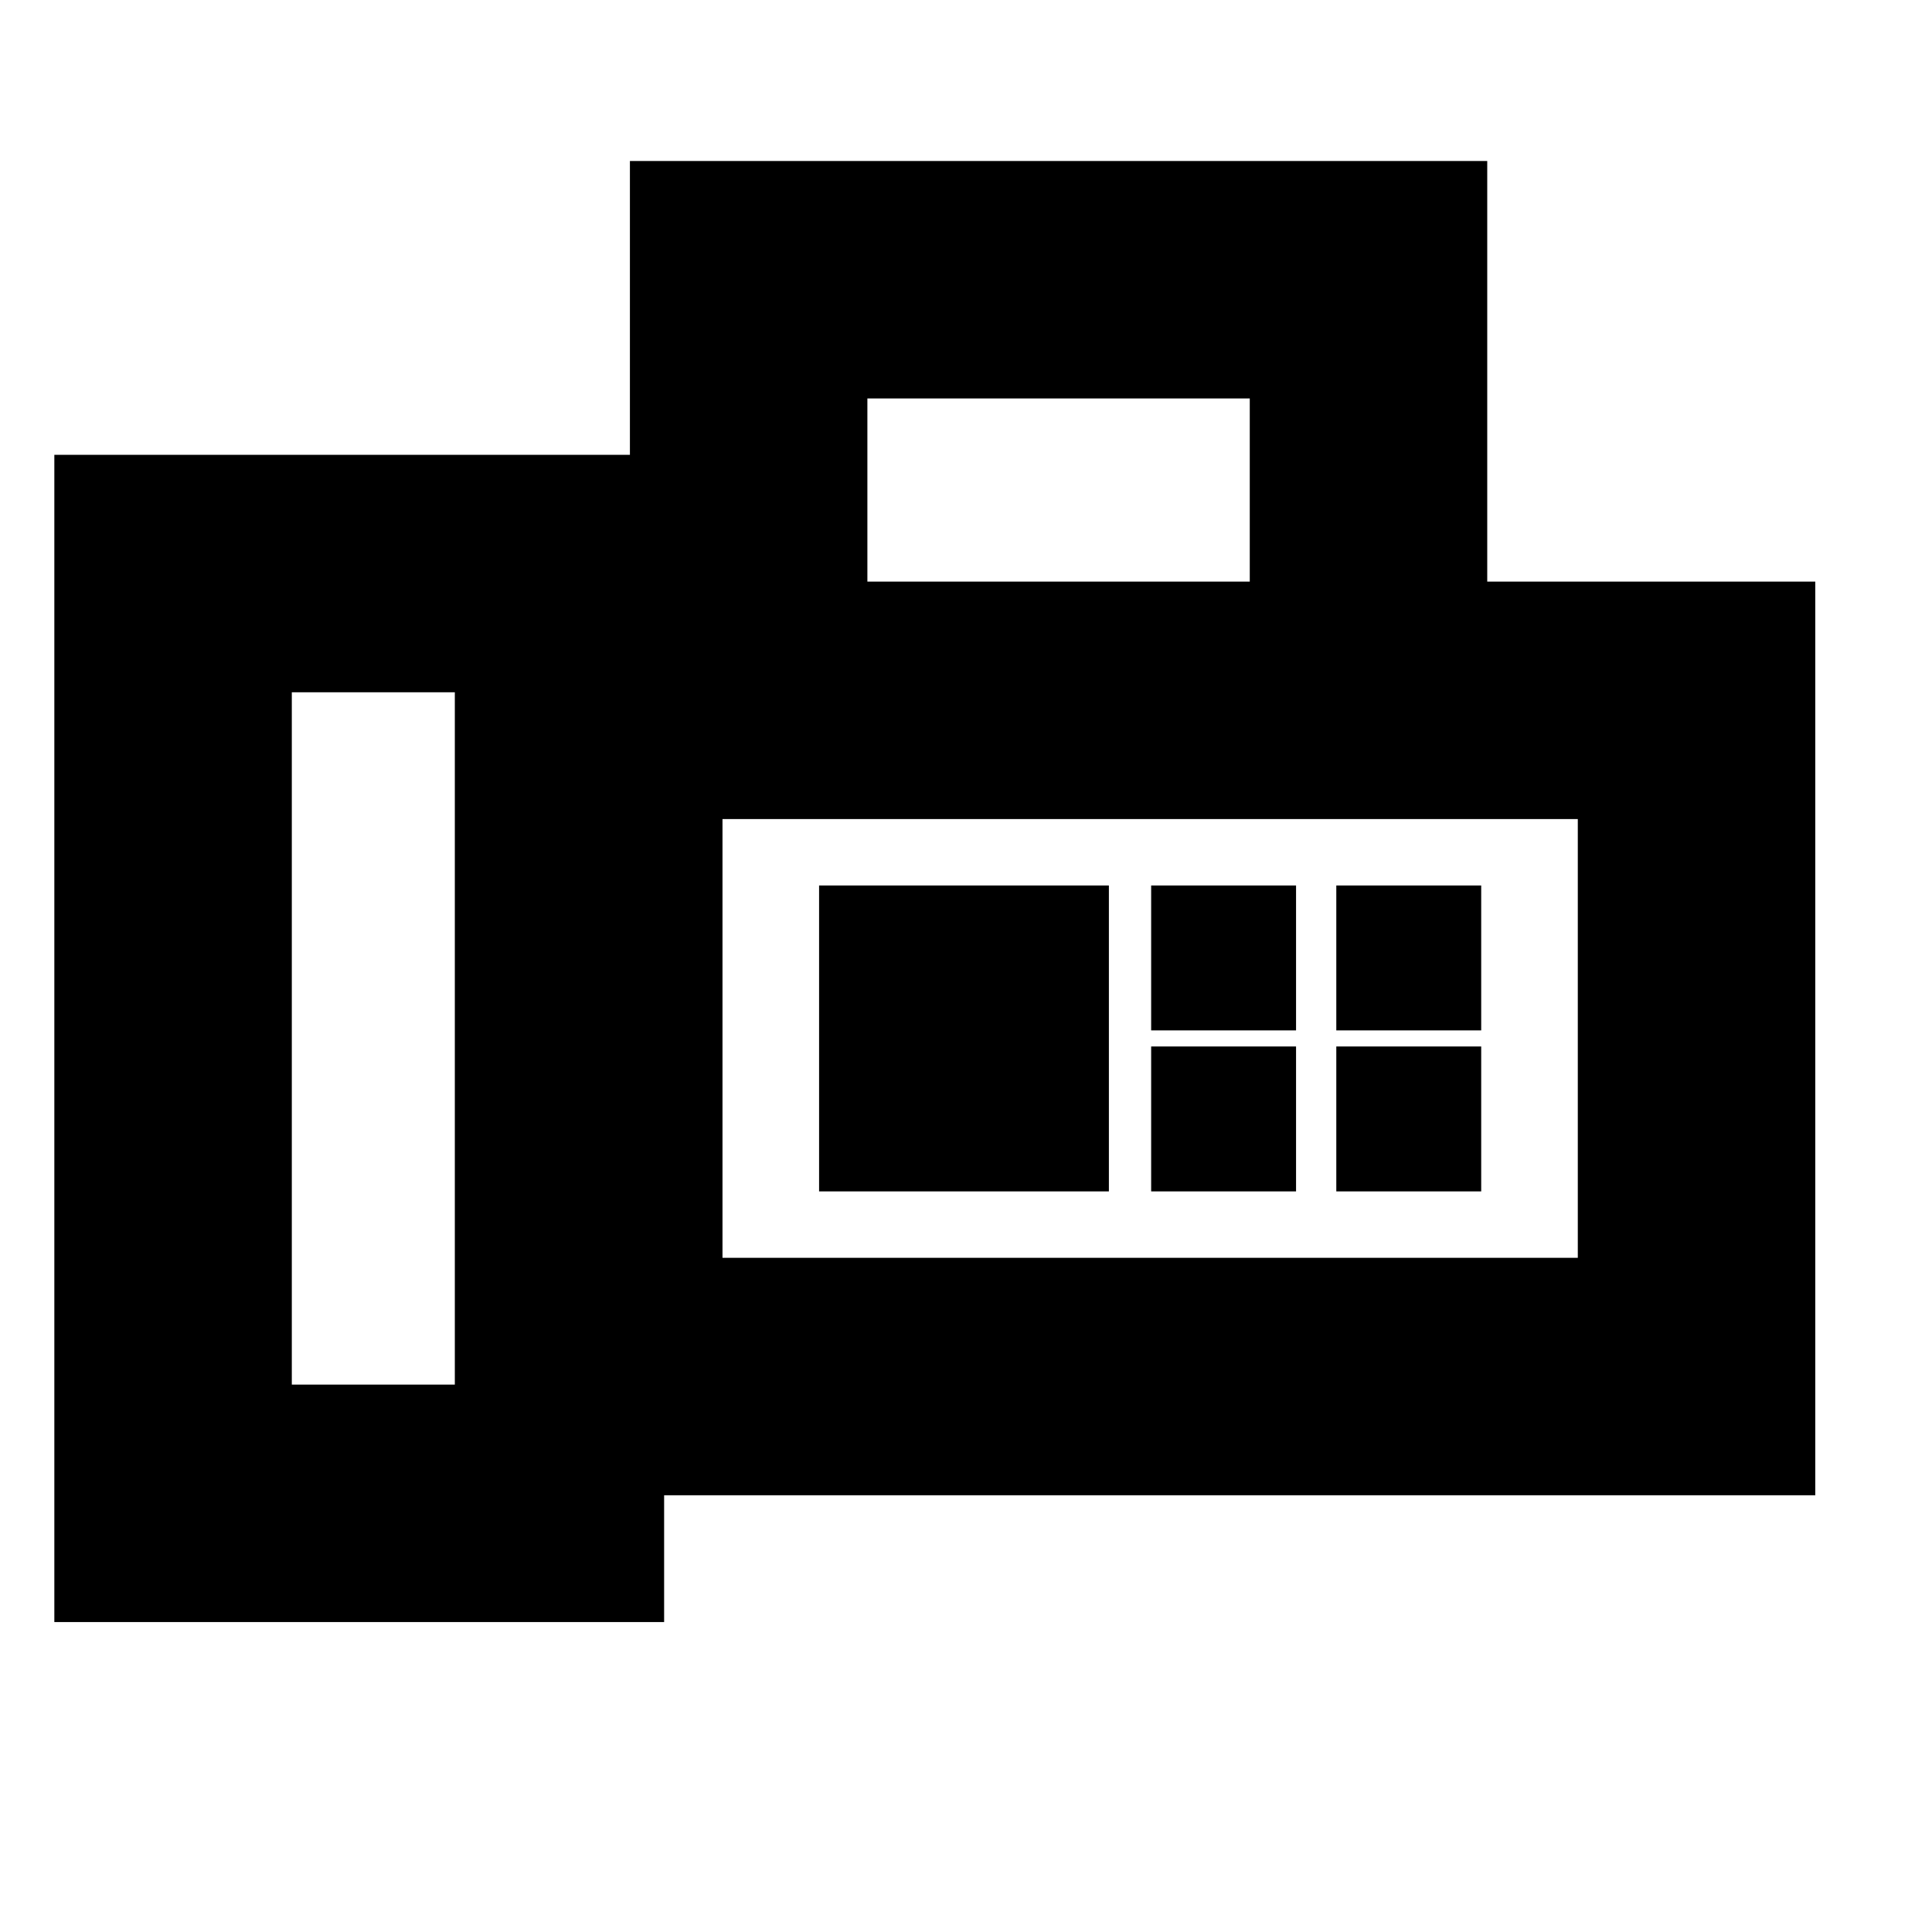 <svg xmlns="http://www.w3.org/2000/svg" height="20" viewBox="0 -960 960 960" width="20"><path d="M27-154v-580h286v70-216h426v209h163v454H330v63H27Zm118-118h81v-344h-81v344Zm286-399h190v-91H431v91Zm-72 336h425v-218H359v218Zm48-33h144v-152H407v152Zm-48 33v-218 218Zm213-113h72v-72h-72v72Zm92 0h72v-72h-72v72Zm-92 80h72v-72h-72v72Zm92 0h72v-72h-72v72Z"/></svg>